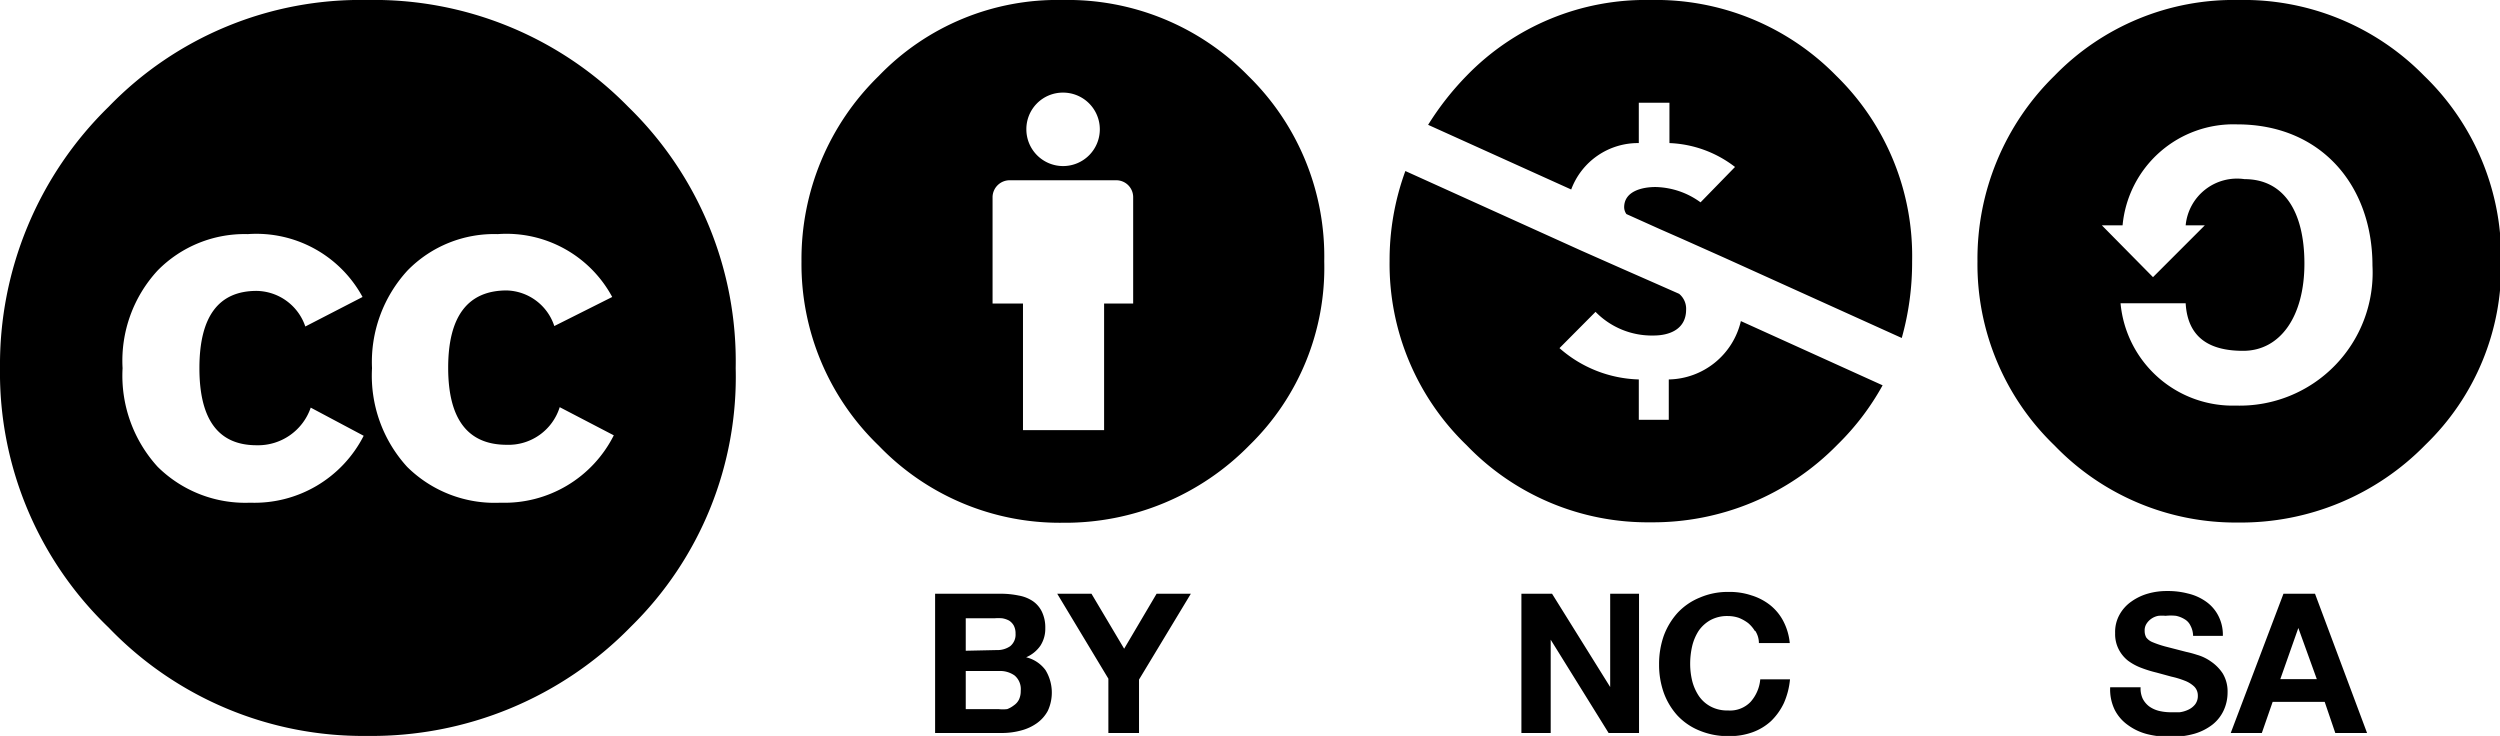 <!-- Generator: Adobe Illustrator 18.0.0, SVG Export Plug-In  -->
<svg xmlns="http://www.w3.org/2000/svg" viewBox="0 0 110.95 32.66">
<title>icon-creativeCommons</title>
<path d="M27.88 4.74A15.79 15.79 0 0 0 16.29 0 15.55 15.55 0 0 0 4.82 4.74 16 16 0 0 0 0 16.34a15.68 15.68 0 0 0 4.82 11.51 15.65 15.65 0 0 0 11.47 4.81A16.07 16.07 0 0 0 28 27.81a15.52 15.52 0 0 0 4.65-11.47 15.76 15.76 0 0 0-4.77-11.6zM11.1 22.31A5.53 5.53 0 0 1 7 20.72a6 6 0 0 1-1.56-4.38A5.9 5.9 0 0 1 7 12a5.41 5.41 0 0 1 4-1.61 5.36 5.36 0 0 1 5.09 2.79l-2.54 1.31a2.32 2.32 0 0 0-2.16-1.58c-1.7 0-2.54 1.15-2.54 3.43s.84 3.42 2.54 3.42a2.47 2.47 0 0 0 2.4-1.67l2.35 1.25a5.44 5.44 0 0 1-5.04 2.97zm11.11 0a5.52 5.52 0 0 1-4.14-1.59 6 6 0 0 1-1.56-4.38A6 6 0 0 1 18.09 12a5.37 5.37 0 0 1 4-1.61 5.33 5.33 0 0 1 5.08 2.79l-2.57 1.29a2.29 2.29 0 0 0-2.11-1.58c-1.73 0-2.6 1.15-2.6 3.43s.87 3.42 2.6 3.42a2.38 2.38 0 0 0 2.35-1.67l2.4 1.25a5.43 5.43 0 0 1-5.03 2.99zM55.4 3.37A11.21 11.21 0 0 0 47.16 0 11 11 0 0 0 39 3.37a11.35 11.35 0 0 0-3.43 8.23A11.18 11.18 0 0 0 39 19.78a11.14 11.14 0 0 0 8.16 3.42 11.45 11.45 0 0 0 8.3-3.45 11 11 0 0 0 3.31-8.15 11.2 11.2 0 0 0-3.37-8.23zm-8.23.74a1.63 1.63 0 1 1-1.62 1.63 1.62 1.62 0 0 1 1.62-1.63zm3.12 9.36H49v5.62h-3.6v-5.62h-1.35V8.73A.76.76 0 0 1 44.8 8h4.74a.75.75 0 0 1 .75.75zm-5.88 12.88a3.94 3.94 0 0 1 .8.08 1.63 1.63 0 0 1 .63.25 1.21 1.21 0 0 1 .4.47 1.61 1.61 0 0 1 .15.73 1.38 1.38 0 0 1-.22.78 1.48 1.48 0 0 1-.63.51 1.5 1.5 0 0 1 .86.57 1.92 1.92 0 0 1 .1 1.81 1.62 1.62 0 0 1-.49.55 2.13 2.13 0 0 1-.7.32 3.22 3.22 0 0 1-.81.11h-3v-6.18zm-.18 2.5a1 1 0 0 0 .6-.17.66.66 0 0 0 .24-.56.74.74 0 0 0-.08-.36.63.63 0 0 0-.21-.22 1 1 0 0 0-.3-.1 2 2 0 0 0-.35 0h-1.27v1.44zm.08 2.62a1.67 1.67 0 0 0 .39 0 1.13 1.13 0 0 0 .3-.17.67.67 0 0 0 .22-.25.87.87 0 0 0 .08-.39.79.79 0 0 0-.27-.68 1.11 1.11 0 0 0-.71-.2h-1.46v1.69zm2.61-5.12h1.52l1.45 2.44 1.44-2.44h1.52l-2.3 3.81v2.37h-1.36v-2.41zM95.09 31a1 1 0 0 0 .29.35 1.27 1.27 0 0 0 .44.2 2.24 2.24 0 0 0 .52.06h.39a1.27 1.27 0 0 0 .38-.11.83.83 0 0 0 .31-.24.61.61 0 0 0 .12-.39.56.56 0 0 0-.16-.4 1.25 1.25 0 0 0-.42-.26 3.76 3.76 0 0 0-.59-.18l-.66-.18a5.35 5.35 0 0 1-.68-.21 2.39 2.39 0 0 1-.59-.32 1.53 1.53 0 0 1-.41-.5 1.47 1.47 0 0 1-.16-.72 1.57 1.57 0 0 1 .2-.83 1.73 1.73 0 0 1 .53-.58 2.4 2.4 0 0 1 .74-.35 3 3 0 0 1 .83-.11 3.49 3.49 0 0 1 .93.11 2.27 2.27 0 0 1 .79.35 1.73 1.73 0 0 1 .55.62 1.83 1.83 0 0 1 .21.91h-1.32a1 1 0 0 0-.12-.46.64.64 0 0 0-.26-.28 1.16 1.16 0 0 0-.38-.15 2.19 2.19 0 0 0-.46 0 1.73 1.73 0 0 0-.32 0 .79.79 0 0 0-.3.12.77.77 0 0 0-.22.22.54.54 0 0 0-.09.33.59.59 0 0 0 .07.29.66.66 0 0 0 .28.21 4.43 4.43 0 0 0 .56.19l.93.24a4.58 4.58 0 0 1 .48.13 2 2 0 0 1 .61.29 1.91 1.91 0 0 1 .53.53 1.55 1.55 0 0 1 .22.85 1.9 1.9 0 0 1-.17.79 1.74 1.74 0 0 1-.49.63 2.41 2.41 0 0 1-.8.41 3.74 3.74 0 0 1-1.11.14 4.07 4.07 0 0 1-1-.12 2.48 2.48 0 0 1-.85-.4 1.86 1.86 0 0 1-.59-.68 2.06 2.06 0 0 1-.2-1H95a1.07 1.07 0 0 0 .09.5zm7.65-4.65l2.31 6.18h-1.41l-.47-1.38h-2.31l-.48 1.38H99l2.34-6.18zm.08 3.79l-.82-2.27-.8 2.27zm-33.94-3.79l2.58 4.14v-4.14h1.28v6.18h-1.35l-2.57-4.14v4.14h-1.3v-6.18zm9 1.65a1.43 1.43 0 0 0-.3-.35 1.81 1.81 0 0 0-.41-.23 1.51 1.51 0 0 0-.48-.08 1.55 1.55 0 0 0-.78.18 1.57 1.57 0 0 0-.52.47 2.18 2.18 0 0 0-.29.68 3.48 3.48 0 0 0-.09.79 3.22 3.22 0 0 0 .09.76 2.18 2.18 0 0 0 .29.66 1.47 1.47 0 0 0 .52.47 1.55 1.55 0 0 0 .78.18 1.26 1.26 0 0 0 1-.38 1.73 1.73 0 0 0 .43-1h1.32a3.37 3.37 0 0 1-.27 1.05 2.76 2.76 0 0 1-.57.8 2.43 2.43 0 0 1-.83.5 3 3 0 0 1-1.05.17 3.28 3.28 0 0 1-1.28-.24 2.75 2.75 0 0 1-1-.68 3.06 3.06 0 0 1-.6-1 3.7 3.7 0 0 1-.21-1.26 3.78 3.78 0 0 1 .21-1.28 3.15 3.15 0 0 1 .6-1 2.77 2.77 0 0 1 1-.69 3.11 3.11 0 0 1 1.28-.25 3 3 0 0 1 1 .15 2.55 2.55 0 0 1 .82.42 2.23 2.23 0 0 1 .59.7 2.65 2.65 0 0 1 .3 1h-1.37a1 1 0 0 0-.16-.54zm29.7-24.64A11.21 11.21 0 0 0 99.34 0a11.08 11.08 0 0 0-8.16 3.36 11.37 11.37 0 0 0-3.42 8.24 11.16 11.16 0 0 0 3.42 8.17 11.16 11.16 0 0 0 8.16 3.42 11.45 11.45 0 0 0 8.3-3.45A11 11 0 0 0 111 11.6a11.18 11.18 0 0 0-3.42-8.24zM99.23 18a5 5 0 0 1-5.12-4.54H97c.09 1.56 1.1 2.11 2.55 2.11 1.65 0 2.72-1.53 2.72-3.87s-.93-3.75-2.66-3.75A2.29 2.29 0 0 0 97 10h.85l-2.3 2.3-2.27-2.3h.92a4.94 4.94 0 0 1 5.09-4.48c3.7 0 6 2.69 6 6.27A5.9 5.9 0 0 1 99.23 18zm-14.37-6.4a12.4 12.4 0 0 1-.46 3.4l-7.87-3.56-1.86-.83-1-.44-1.49-.67a.54.54 0 0 1-.1-.3c0-.72.81-.9 1.39-.9a3.5 3.5 0 0 1 2 .68L77 7.41a5.07 5.07 0 0 0-2.91-1.06V4.56h-1.36v1.79a3.16 3.16 0 0 0-3 2.06l-6.35-2.87a12.79 12.79 0 0 1 1.71-2.18A11.06 11.06 0 0 1 73.25 0a11.21 11.21 0 0 1 8.24 3.36 11.18 11.18 0 0 1 3.37 8.24zm-10.8 5.24v1.79h-1.33v-1.79a5.55 5.55 0 0 1-3.52-1.39l1.6-1.61a3.49 3.49 0 0 0 2.58 1.05c.69 0 1.44-.27 1.44-1.15a.86.86 0 0 0-.31-.7l-1.11-.49-1.41-.62-1.83-.81-7.8-3.53a11.5 11.5 0 0 0-.7 4 11.16 11.16 0 0 0 3.42 8.17 11.14 11.14 0 0 0 8.16 3.42 11.45 11.45 0 0 0 8.3-3.45 11.33 11.33 0 0 0 2-2.63l-6.29-2.85a3.35 3.35 0 0 1-3.2 2.59z"/>
</svg>

